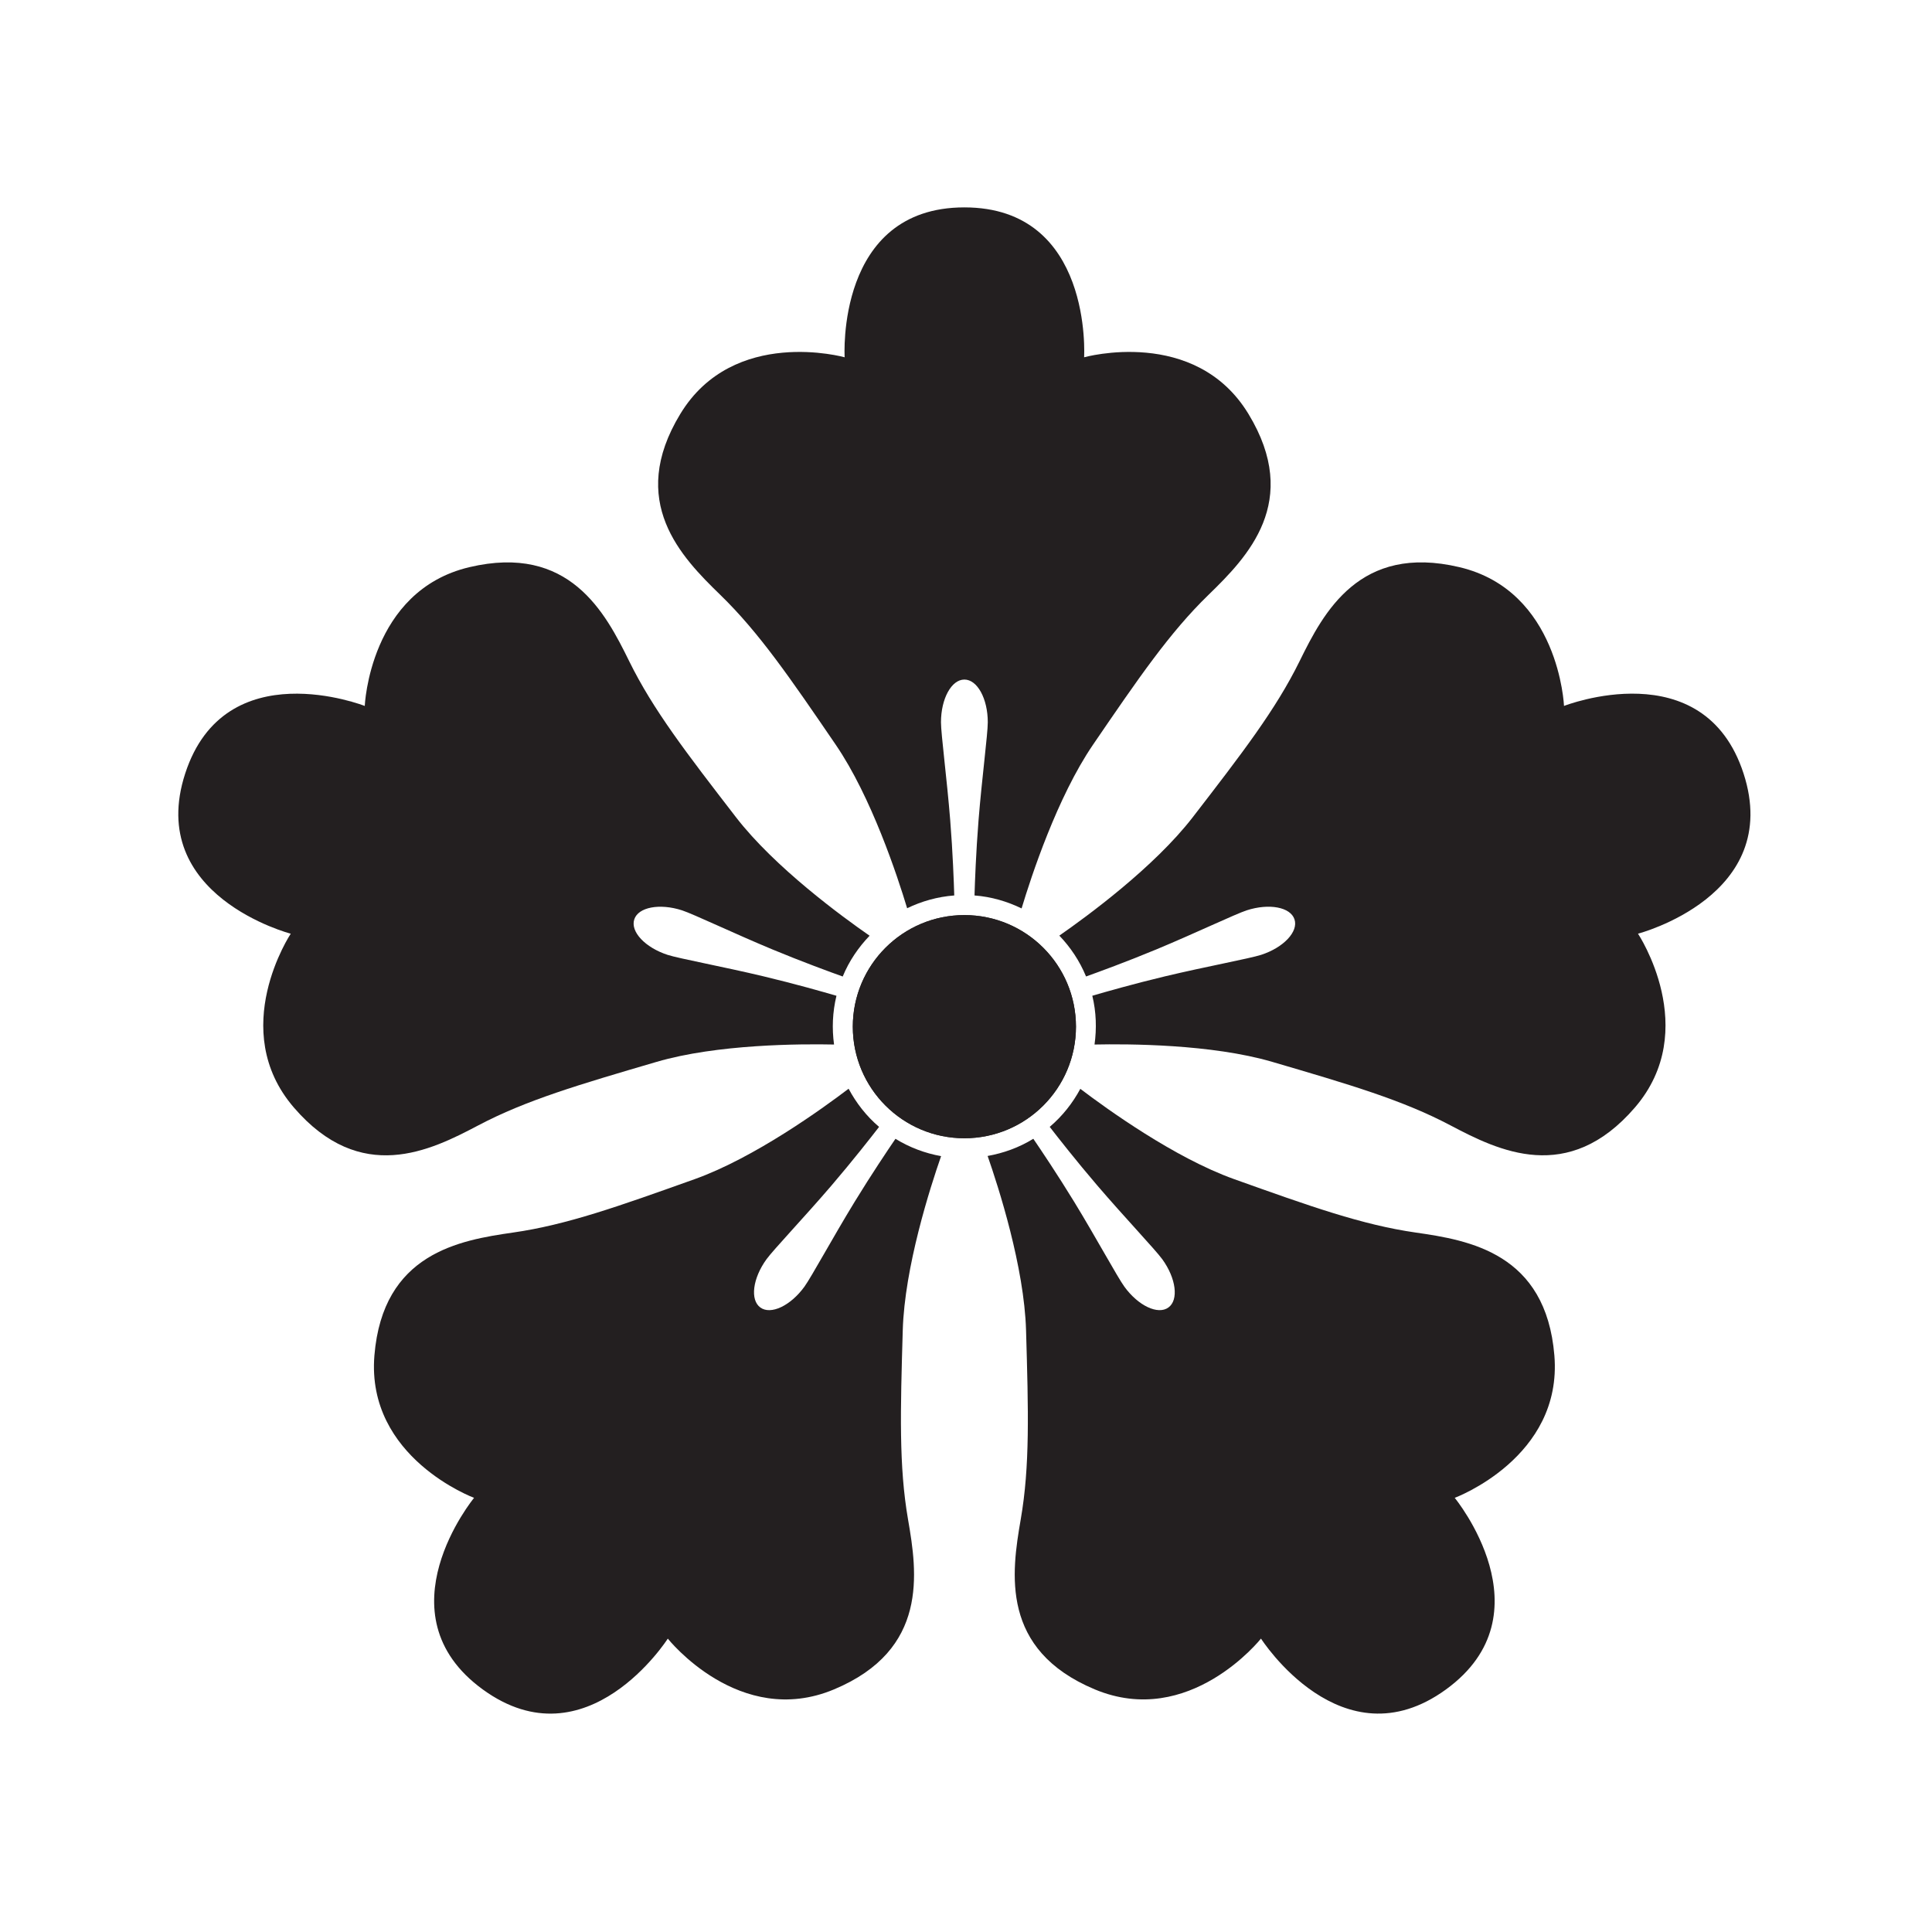 <?xml version="1.0" encoding="UTF-8" standalone="no"?>
<!-- Created with Inkscape (http://www.inkscape.org/) -->

<svg
   version="1.1"
   id="svg37294"
   width="793.701"
   height="793.701"
   viewBox="0 0 793.701 793.701"
   sodipodi:docname="Hanare Karabana.svg"
   inkscape:version="1.2 (dc2aeda, 2022-05-15)"
   xmlns:inkscape="http://www.inkscape.org/namespaces/inkscape"
   xmlns:sodipodi="http://sodipodi.sourceforge.net/DTD/sodipodi-0.dtd"
   xmlns="http://www.w3.org/2000/svg"
   xmlns:svg="http://www.w3.org/2000/svg">
  <defs
     id="defs37298">
    <clipPath
       clipPathUnits="userSpaceOnUse"
       id="clipPath37533">
      <path
         d="m -331.519,440.83 h 595.276 v -841.89 h -595.276 z"
         id="path37535"
         style="stroke-width:1" />
    </clipPath>
    <clipPath
       clipPathUnits="userSpaceOnUse"
       id="clipPath37539">
      <path
         d="m -331.519,440.83 h 595.276 v -841.89 h -595.276 z"
         id="path37541"
         style="stroke-width:1" />
    </clipPath>
    <clipPath
       clipPathUnits="userSpaceOnUse"
       id="clipPath37545">
      <path
         d="m -314.767,404.397 h 595.276 v -841.89 h -595.276 z"
         id="path37547"
         style="stroke-width:1" />
    </clipPath>
    <clipPath
       clipPathUnits="userSpaceOnUse"
       id="clipPath37551">
      <path
         d="m -304.3,480.668 h 595.276 v -841.89 H -304.3 Z"
         id="path37553"
         style="stroke-width:1" />
    </clipPath>
    <clipPath
       clipPathUnits="userSpaceOnUse"
       id="clipPath37557">
      <path
         d="m -267.935,412.809 h 595.276 v -841.89 h -595.276 z"
         id="path37559"
         style="stroke-width:1" />
    </clipPath>
    <clipPath
       clipPathUnits="userSpaceOnUse"
       id="clipPath37563">
      <path
         d="m -261.466,459.949 h 595.276 v -841.89 h -595.276 z"
         id="path37565"
         style="stroke-width:1" />
    </clipPath>
    <clipPath
       clipPathUnits="userSpaceOnUse"
       id="clipPath37569">
      <path
         d="m -337.239,446.332 h 595.276 v -841.89 h -595.276 z"
         id="path37571"
         style="stroke-width:1" />
    </clipPath>
  </defs>
  <sodipodi:namedview
     id="namedview37296"
     pagecolor="#ffffff"
     bordercolor="#000000"
     borderopacity="0.25"
     inkscape:showpageshadow="2"
     inkscape:pageopacity="0.0"
     inkscape:pagecheckerboard="0"
     inkscape:deskcolor="#d1d1d1"
     showgrid="false"
     inkscape:zoom="0.21024124"
     inkscape:cx="-1234.2964"
     inkscape:cy="561.26001"
     inkscape:window-width="1419"
     inkscape:window-height="456"
     inkscape:window-x="0"
     inkscape:window-y="25"
     inkscape:window-maximized="0"
     inkscape:current-layer="svg37294">
    <inkscape:page
       x="0"
       y="0"
       id="page37300"
       width="793.701"
       height="793.701" />
  </sodipodi:namedview>
  <path
     d="m 442.026,421.774 c 0,25.315 -20.527,45.843 -45.84,45.837 -25.313,0.006 -45.838,-20.522 -45.838,-45.834 0,-25.316 20.525,-45.842 45.838,-45.842 25.313,0 45.84,20.526 45.84,45.839"
     style="fill:#231f20;fill-opacity:1;fill-rule:nonzero;stroke:none"
     id="path37314" />
  <path
     d="m 442.026,421.774 c 0,25.315 -20.527,45.843 -45.84,45.837 -25.313,0.006 -45.838,-20.522 -45.838,-45.834 0,-25.316 20.525,-45.842 45.838,-45.842 25.313,0 45.84,20.526 45.84,45.839"
     style="fill:#231f20;fill-opacity:1;fill-rule:nonzero;stroke:none"
     id="path37318" />
  <path
     d="m 419.689,373.196 c 3.928,-13.041 14.635,-45.728 29.328,-67.236 18.701,-27.369 31.472,-46.066 47.442,-61.574 15.96,-15.508 38.314,-38.316 16.42,-74.349 -21.898,-36.028 -67.507,-23.259 -67.507,-23.259 0,0 3.726,-61.576 -49.191,-61.579 -52.905,0.003 -49.185,61.579 -49.185,61.579 0,0 -45.613,-12.769 -67.507,23.259 -21.894,36.027 0.454,58.835 16.424,74.346 15.962,15.511 28.736,34.211 47.432,61.58 14.651,21.436 25.363,54.03 29.323,67.157 5.934,-2.869 12.46,-4.728 19.354,-5.251 -0.16,-5.345 -0.604,-17.729 -1.661,-30.925 -1.353,-16.975 -3.785,-35.366 -3.791,-40.233 0.006,-9.688 4.304,-17.543 9.616,-17.537 5.303,-0.01 9.611,7.849 9.611,17.537 0,4.869 -2.437,23.253 -3.796,40.233 -1.052,13.201 -1.501,25.585 -1.656,30.925 6.905,0.526 13.405,2.451 19.344,5.327"
     style="fill:#231f20;fill-opacity:1;fill-rule:nonzero;stroke:none"
     id="path37322" />
  <path
     d="m 357.247,384.412 c -11.188,-7.765 -38.965,-28.048 -54.883,-48.669 -20.247,-26.245 -34.086,-44.167 -43.898,-64.148 -9.82,-19.973 -24.604,-48.277 -65.637,-38.592 -41.035,9.693 -42.98,57.016 -42.98,57.016 0,0 -57.412,-22.571 -73.768,27.756 -16.344,50.316 43.365,65.806 43.365,65.806 0,0 -26.238,39.436 1.262,71.388 27.5,31.959 56.095,17.751 75.781,7.356 19.686,-10.385 41.42,-16.757 73.222,-26.081 24.919,-7.309 59.229,-7.424 72.933,-7.135 -0.892,-6.53 -0.646,-13.31 0.99,-20.029 -5.132,-1.5 -17.051,-4.905 -29.927,-7.977 -16.559,-3.959 -34.808,-7.33 -39.436,-8.828 -9.21,-2.999 -15.352,-9.514 -13.705,-14.566 1.625,-5.046 10.433,-6.713 19.649,-3.72 4.628,1.506 21.359,9.504 37.089,16.043 12.23,5.08 23.87,9.336 28.9,11.131 2.635,-6.403 6.472,-11.991 11.043,-16.751"
     style="fill:#231f20;fill-opacity:1;fill-rule:nonzero;stroke:none"
     id="path37326" />
  <path
     d="m 348.621,447.265 c -10.845,8.24 -38.72,28.391 -63.249,37.156 -31.215,11.145 -52.536,18.772 -74.573,21.927 -22.028,3.168 -53.515,8.481 -56.984,50.499 -3.464,42.022 40.942,58.496 40.942,58.496 0,0 -39.205,47.628 3.603,78.731 42.804,31.098 75.987,-20.903 75.987,-20.903 0,0 29.397,37.141 68.282,20.861 38.891,-16.281 34.219,-47.865 30.412,-69.801 -3.793,-21.93 -3.136,-44.572 -2.173,-77.701 0.746,-25.956 11.24,-58.625 15.75,-71.565 -6.488,-1.171 -12.858,-3.501 -18.745,-7.129 -3.008,4.414 -9.931,14.698 -16.836,25.998 -8.879,14.522 -17.724,30.836 -20.579,34.775 -5.698,7.83 -13.796,11.662 -18.088,8.536 -4.297,-3.106 -3.165,-12 2.534,-19.842 2.86,-3.933 15.64,-17.375 26.72,-30.311 8.61,-10.064 16.254,-19.819 19.516,-24.047 -5.276,-4.485 -9.403,-9.863 -12.519,-15.68"
     style="fill:#231f20;fill-opacity:1;fill-rule:nonzero;stroke:none"
     id="path37330" />
  <path
     d="m 405.733,474.891 c 4.484,12.86 15.035,45.597 15.789,71.634 0.958,33.134 1.62,55.764 -2.192,77.7 -3.79,21.926 -8.466,53.516 30.419,69.801 38.896,16.276 68.289,-20.866 68.289,-20.866 0,0 33.181,52.006 75.991,20.904 42.801,-31.097 3.596,-78.727 3.596,-78.727 0,0 44.413,-16.478 40.943,-58.49 -3.464,-42.019 -34.946,-47.336 -56.983,-50.495 -22.034,-3.17 -43.366,-10.792 -74.575,-21.941 -24.453,-8.735 -52.28,-28.811 -63.193,-37.099 -3.116,5.808 -7.303,11.148 -12.572,15.627 3.265,4.223 10.908,13.988 19.519,24.047 11.07,12.93 23.85,26.384 26.715,30.318 5.687,7.836 6.831,16.724 2.528,19.836 -4.281,3.131 -12.39,-0.696 -18.081,-8.537 -2.861,-3.94 -11.696,-20.247 -20.574,-34.78 -6.911,-11.299 -13.827,-21.583 -16.842,-25.993 -5.896,3.634 -12.284,5.896 -18.777,7.061"
     style="fill:#231f20;fill-opacity:1;fill-rule:nonzero;stroke:none"
     id="path37334" />
  <path
     d="m 449.652,429.11 c 13.62,-0.288 48.016,-0.208 73.009,7.123 31.807,9.328 53.535,15.69 73.221,26.092 19.682,10.38 48.276,24.592 75.783,-7.36 27.5,-31.962 1.254,-71.391 1.254,-71.391 0,0 59.715,-15.489 43.366,-65.814 -16.351,-50.319 -73.763,-27.748 -73.763,-27.748 0,0 -1.95,-47.331 -42.973,-57.014 -41.035,-9.69 -55.817,18.608 -65.632,38.591 -9.824,19.975 -23.668,37.907 -43.914,64.144 -15.866,20.557 -43.558,40.817 -54.81,48.636 4.56,4.761 8.344,10.388 10.975,16.786 5.029,-1.8 16.677,-6.053 28.905,-11.133 15.716,-6.532 32.46,-14.531 37.09,-16.039 9.209,-2.986 18.013,-1.33 19.642,3.723 1.657,5.041 -4.489,11.571 -13.704,14.56 -4.629,1.503 -22.87,4.868 -39.436,8.82 -12.881,3.081 -24.801,6.481 -29.928,7.987 1.638,6.729 1.814,13.504 0.915,20.037"
     style="fill:#231f20;fill-opacity:1;fill-rule:nonzero;stroke:none"
     id="path37338" />
</svg>
